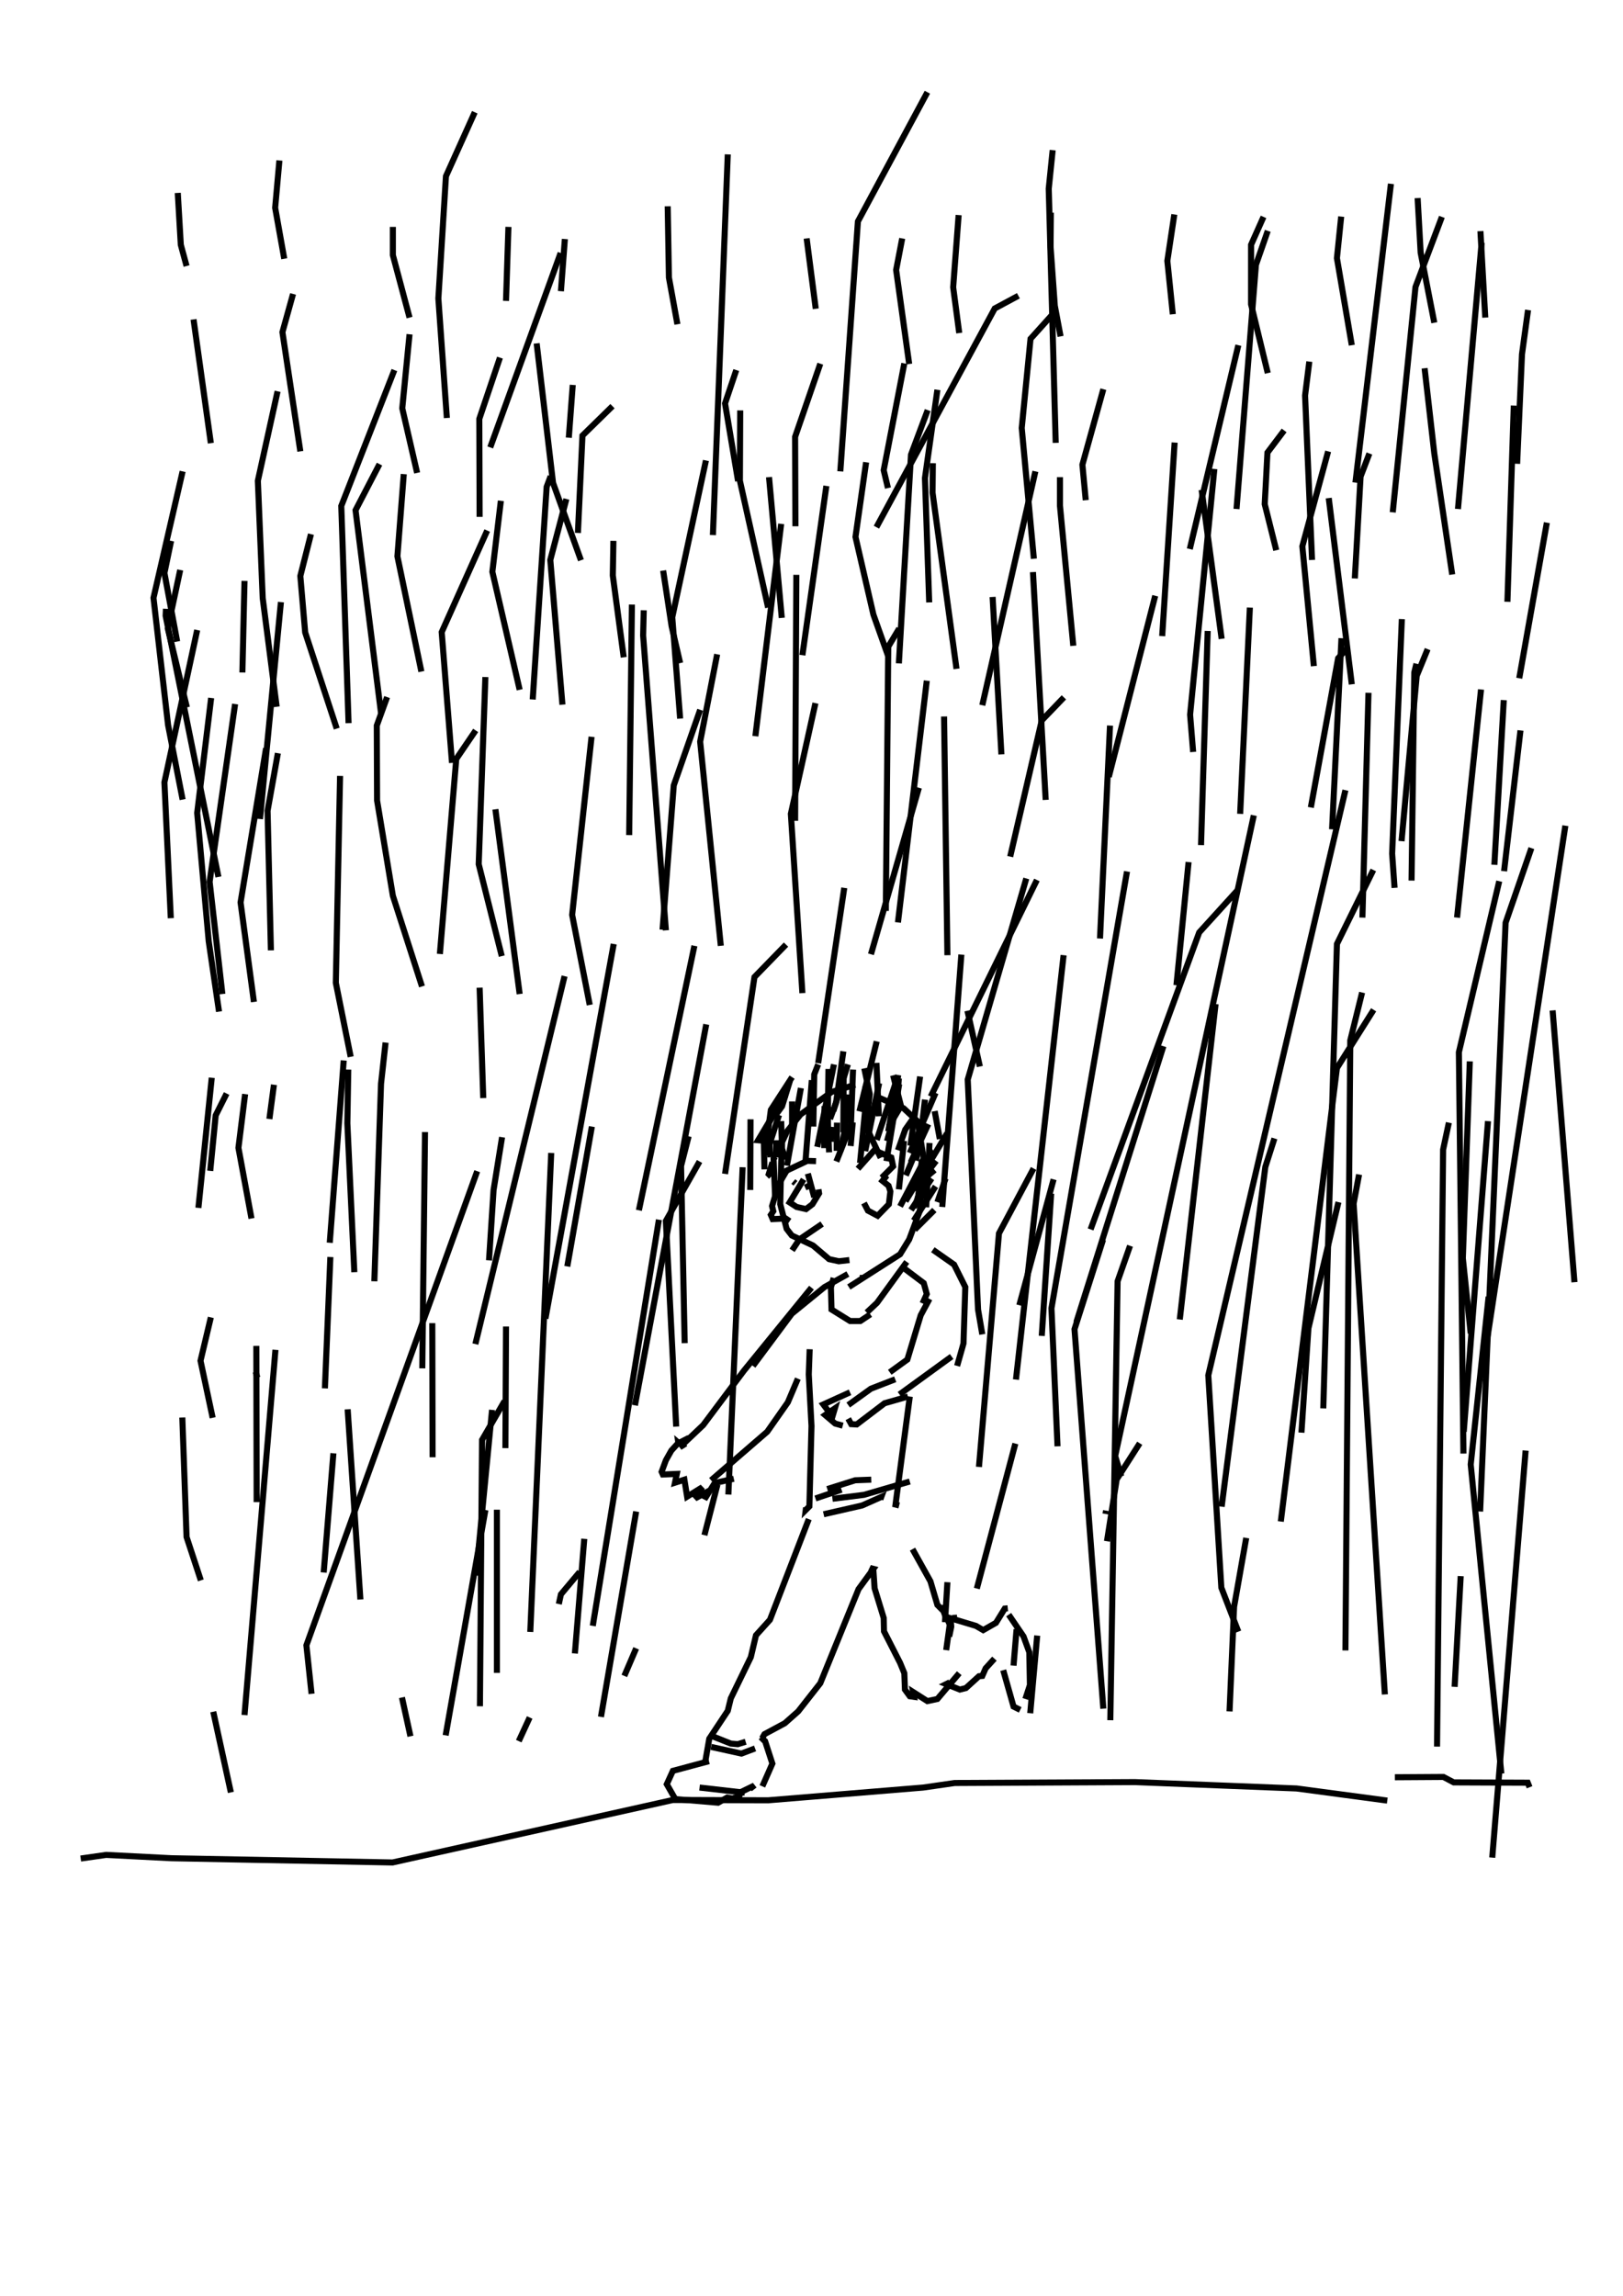 <?xml version="1.0" encoding="utf-8"?>
<!-- Generator: Adobe Illustrator 26.2.1, SVG Export Plug-In . SVG Version: 6.00 Build 0)  -->
<svg version="1.1" xmlns="http://www.w3.org/2000/svg" xmlns:xlink="http://www.w3.org/1999/xlink" x="0px" y="0px"
	 viewBox="0 0 535 757" style="enable-background:new 0 0 535 757;" xml:space="preserve">
<style type="text/css">
	.st0{fill:#FFFFFF;}
	.st1{fill:none;stroke:#000000;stroke-width:2;}
</style>
<g id="레이어_1" xmlns:ev="http://www.w3.org/2001/xml-events">
	<rect class="st0" width="535" height="757"/>
	<rect class="st0" width="535" height="757"/>
</g>
<g id="_x31_54-사람">
	<g>
		<polyline class="st1" points="281.9,357.6 274.1,360 263.9,367.4 259.5,372.9 257.8,376.5 257.5,383.5 257.2,397 259.3,405.1 
			261,407.3 268,410.6 273.3,415.1 276.5,415.8 280,415.4 		"/>
		<polyline class="st1" points="288.4,361.3 297.9,365.4 302.5,369.7 304.5,382.1 303.2,399.2 299.7,408.6 296.7,413.5 279.8,424.3 
					"/>
		<line class="st1" x1="284.3" y1="421.3" x2="283.4" y2="421.3"/>
		<polyline class="st1" points="279.5,420 271.8,424.3 261,433.1 248.2,450.3 		"/>
		<polyline class="st1" points="267.5,424.5 245.2,451.9 231.8,469.8 224.1,477.1 226,475.9 		"/>
		<polyline class="st1" points="263,454.5 259.7,462.3 252.9,472 234.4,488 		"/>
		<polyline class="st1" points="266.9,444.8 266.6,453.1 267.5,470.1 266.8,496.6 265.6,497.8 265.7,497 		"/>
		<polyline class="st1" points="297.6,417.8 304.5,423 305.5,426.6 304.1,429.7 		"/>
		<polyline class="st1" points="306.4,428.2 303.5,433.6 299.1,448.2 293.3,452.4 		"/>
		<polyline class="st1" points="307.5,412 314.5,416.9 318.2,424.3 317.6,442.9 315.5,450.3 		"/>
		<line class="st1" x1="313.7" y1="447.2" x2="296.5" y2="459.7"/>
		<polyline class="st1" points="299.9,460.4 295.2,496 296.4,496.3 		"/>
		<polyline class="st1" points="266.6,500.8 253.8,534 249.2,539.1 247.5,546.3 240.9,559.9 239.9,564 233.8,573.2 232.4,581.2 		
			"/>
		<polyline class="st1" points="233.7,580.6 221.8,583.8 219.8,588.2 222.6,593.1 236.7,594.3 239.7,592.6 241.5,592.9 243.7,592.1 
			244.2,590.8 247.9,589 248.6,589.9 		"/>
		<polyline class="st1" points="251.3,588.9 254.6,581.4 252.2,574 250.8,572.7 251.2,573.1 252,571.7 258.7,568.1 263.1,564.2 
			270.4,554.9 283,523.9 287.9,517.2 286.8,516.9 287.9,517.7 288.3,523.6 291.3,533.4 291.4,537.8 296.7,548.2 298.1,551.6 
			298.3,557 299.9,559.2 301.3,559.4 301,557.8 305.7,560.8 309,560.1 316.2,551.6 		"/>
		<polyline class="st1" points="300.8,510.7 306.7,521.3 309,529.1 311,531.1 311.7,533 321.7,536 324.1,537.4 328.3,535 
			331.2,530.3 332.2,530.2 		"/>
		<polyline class="st1" points="313.1,554.6 311.9,555.2 316.4,557 318.4,556.5 322.7,552.6 323.8,552.5 324.9,550 327.8,546.8 		
			"/>
		<polyline class="st1" points="332.5,532.3 337.4,539.5 339.3,544.7 339.5,555.5 338,560.1 		"/>
		<polyline class="st1" points="330.7,550.6 334.1,562.6 336.3,563.7 		"/>
		<polyline class="st1" points="295.1,454.7 287.1,457.8 279.6,463.2 		"/>
		<polyline class="st1" points="299.3,460.4 291.6,462.6 282.4,469.6 280.6,469.5 279.6,467.7 		"/>
		<polyline class="st1" points="280.2,459 271.4,463 274.4,467 275.2,464.3 272,466.5 275.3,469.3 277.8,470 		"/>
		<polyline class="st1" points="258.7,386.2 266.1,382.7 269,382.8 		"/>
		<polyline class="st1" points="260.4,356.3 257.8,364.7 255.2,368.3 		"/>
		<polyline class="st1" points="261.1,355.1 254.1,365.9 253.2,372.6 254,381.5 		"/>
		<polyline class="st1" points="258.9,361.2 253.5,370.1 251.8,376.3 252,385.5 		"/>
		<line class="st1" x1="256.8" y1="367.6" x2="252.5" y2="380.8"/>
		<line class="st1" x1="264" y1="358.7" x2="259.4" y2="384.3"/>
		<line class="st1" x1="267.6" y1="356.1" x2="265.5" y2="383.1"/>
		<line class="st1" x1="274.9" y1="350.9" x2="269.4" y2="378.1"/>
		<line class="st1" x1="279.5" y1="350.9" x2="274.7" y2="366.3"/>
		<line class="st1" x1="289" y1="343.3" x2="283.3" y2="366.4"/>
		<polyline class="st1" points="279.4,360.8 278.5,372.6 277,379.6 		"/>
		<polyline class="st1" points="285.3,358.1 285.5,362.7 283.5,383.4 		"/>
		<polyline class="st1" points="296.3,355.5 295.5,364.9 292.4,376.2 		"/>
		<line class="st1" x1="306" y1="370.6" x2="300.2" y2="383.2"/>
		<line class="st1" x1="305" y1="386.6" x2="302" y2="390.8"/>
		<line class="st1" x1="308.6" y1="382.7" x2="301.3" y2="392.2"/>
		<polyline class="st1" points="308.1,385.7 301.3,391.4 298.5,396 		"/>
		<line class="st1" x1="307.1" y1="388.5" x2="300.3" y2="398.9"/>
		<polyline class="st1" points="306.9,385.9 304.3,384.4 302.3,388.5 		"/>
		<line class="st1" x1="303.3" y1="376.4" x2="298.6" y2="387.5"/>
		<polyline class="st1" points="282.8,385.3 288.2,379.2 293.8,381.6 294.4,384.5 291.3,387.6 291.8,388.2 290.9,389.3 292.9,390.9 
			293.5,392.8 293,397 289.3,400.8 286.1,399.1 284.8,396.6 		"/>
		<polyline class="st1" points="259.2,386.1 256.7,390.4 254.5,397.6 254.9,399.3 254.1,400.5 254.7,401.9 259,401.7 260.3,402.6 		
			"/>
		<line class="st1" x1="262.2" y1="390.1" x2="261.5" y2="389.5"/>
		<polyline class="st1" points="264.9,388.8 260.3,396.4 262.6,397.9 265.7,398.6 267.8,397 270,393.4 269.8,392.1 		"/>
		<line class="st1" x1="266.3" y1="386.9" x2="268.4" y2="394.7"/>
		<line class="st1" x1="266.9" y1="390.8" x2="265.4" y2="391.5"/>
		<polyline class="st1" points="271,403.5 263.5,408.6 261.1,412.2 		"/>
		<polyline class="st1" points="257.5,369.6 257.8,378.7 258.9,382.2 		"/>
		<line class="st1" x1="261.1" y1="363.1" x2="261.1" y2="372"/>
		<polyline class="st1" points="269.7,350.9 268.4,354.2 268.1,371.4 		"/>
		<polyline class="st1" points="278,346.6 275.6,363.5 273.6,368.9 		"/>
		<polyline class="st1" points="281.2,352.6 280.5,370.8 275.7,382.9 		"/>
		<polyline class="st1" points="284.9,352.2 286.7,360.7 285.6,370.9 284.6,373 		"/>
		<polyline class="st1" points="294.4,354.5 297,364.6 293,371.3 		"/>
		<line class="st1" x1="296.1" y1="354.4" x2="292.8" y2="373"/>
		<line class="st1" x1="295.6" y1="355.9" x2="289" y2="375.8"/>
		<line class="st1" x1="289.8" y1="357.1" x2="285.2" y2="379.5"/>
		<line class="st1" x1="288.9" y1="350.4" x2="289.7" y2="368"/>
		<line class="st1" x1="273.1" y1="352.4" x2="272.8" y2="372.7"/>
		<line class="st1" x1="278.1" y1="354.1" x2="278" y2="373.3"/>
		<line class="st1" x1="308.4" y1="360.3" x2="299.9" y2="380.1"/>
		<polyline class="st1" points="304.9,362.5 303.2,377.4 301.9,382.6 		"/>
		<line class="st1" x1="296.4" y1="357.4" x2="292.2" y2="382.8"/>
		<line class="st1" x1="303.3" y1="354.9" x2="300.1" y2="377.7"/>
		<line class="st1" x1="308.1" y1="366.3" x2="309.8" y2="375.5"/>
		<line class="st1" x1="304.4" y1="383" x2="296.7" y2="397.7"/>
		<line class="st1" x1="305.4" y1="381" x2="301.1" y2="390.1"/>
		<polyline class="st1" points="305,381.4 303.8,383 302.6,395.3 		"/>
		<polyline class="st1" points="307.8,379.6 307,380.1 301.7,397.5 		"/>
		<line class="st1" x1="306.7" y1="388.5" x2="301.2" y2="398"/>
		<line class="st1" x1="308.4" y1="391.1" x2="301.2" y2="402.4"/>
		<line class="st1" x1="308" y1="398.9" x2="301.5" y2="405.4"/>
		<line class="st1" x1="311.7" y1="388.5" x2="309" y2="396.3"/>
		<line class="st1" x1="306.4" y1="376.8" x2="305.3" y2="398"/>
		<line class="st1" x1="298" y1="376.1" x2="296.3" y2="392.1"/>
		<polyline class="st1" points="286.9,372.7 286.1,372.7 290.3,381.7 		"/>
		<line class="st1" x1="278.9" y1="365.5" x2="278.9" y2="369.4"/>
		<line class="st1" x1="281.1" y1="370" x2="280.4" y2="377.8"/>
		<line class="st1" x1="289.3" y1="375.3" x2="289.3" y2="375.3"/>
		<line class="st1" x1="271.8" y1="364.6" x2="271.7" y2="378.5"/>
		<line class="st1" x1="272.8" y1="367.5" x2="273.3" y2="379.9"/>
		<line class="st1" x1="275.9" y1="370.1" x2="275.8" y2="379.4"/>
		<line class="st1" x1="274.3" y1="371.5" x2="273.9" y2="376.4"/>
		<polyline class="st1" points="227.1,474 223.4,475.9 221.3,478.2 219.5,481.4 218.1,485.2 218.5,486.1 223.1,485.9 222.5,488.8 
			225.6,487.8 226.5,493.4 231.5,490.3 229.1,494 233.3,491.7 232.2,494.3 235.6,488.9 241.9,487.5 		"/>
		<line class="st1" x1="316.9" y1="314.7" x2="310.6" y2="397.9"/>
		<polyline class="st1" points="271.5,499.2 284.2,496.3 290.5,493.5 290.2,494.3 		"/>
		<polyline class="st1" points="274.4,494.1 284.8,492.8 299.9,488.4 		"/>
		<polyline class="st1" points="272.7,490.9 281.9,488 287.2,487.8 		"/>
		<line class="st1" x1="268.8" y1="494" x2="277.4" y2="491.1"/>
		<polyline class="st1" points="274.8,421.3 273.9,424.4 274.1,431.7 280.2,435.5 283.6,435.5 286.9,433.3 		"/>
		<polyline class="st1" points="298.9,416 289.1,429.5 285.7,432.7 		"/>
		<line class="st1" x1="335.1" y1="537.1" x2="334.1" y2="549.1"/>
		<line class="st1" x1="339.9" y1="547.5" x2="339.7" y2="547.2"/>
		<line class="st1" x1="341.9" y1="539.2" x2="339.6" y2="564.8"/>
		<line class="st1" x1="340.2" y1="550.5" x2="340.1" y2="552.1"/>
		<line class="st1" x1="230.6" y1="589.3" x2="245.5" y2="591"/>
		<polyline class="st1" points="234.4,575.9 244.4,578.1 248.9,576.4 		"/>
		<polyline class="st1" points="234.1,572.1 240.9,574.8 243.2,575 245.8,574.2 		"/>
		<line class="st1" x1="312.3" y1="521.6" x2="311.5" y2="534.8"/>
		<polyline class="st1" points="311.6,529.9 310.7,530.1 313.5,536.6 312.9,539.5 		"/>
		<polyline class="st1" points="314,533.4 313.3,533.9 311.9,544 		"/>
		<line class="st1" x1="313.2" y1="535.5" x2="314.5" y2="535.4"/>
		<line class="st1" x1="313.9" y1="533.4" x2="315.5" y2="533.3"/>
	</g>
</g>
<g id="_x31_54-지면">
	<g>
		<polyline class="st1" points="26.6,612.7 35,611.5 56.5,612.6 129.4,614 221.8,593.4 253.2,593.5 304.3,589.3 314.7,587.8 
			374.1,587.5 427.4,589.6 457.3,593.6 		"/>
		<polyline class="st1" points="459.8,585.9 475.8,585.8 479.2,587.6 503.6,587.7 504.2,589.2 		"/>
	</g>
</g>
<g id="_x31_54-비">
	<g>
		<polyline class="st1" points="58.6,63.6 59.6,80.7 61.5,87.7 		"/>
		<polyline class="st1" points="92.1,52.9 90.7,68.5 93.7,85.3 		"/>
		<polyline class="st1" points="129.5,74.8 129.5,84.1 135,104.7 		"/>
		<line class="st1" x1="167.6" y1="74.8" x2="166.8" y2="99.2"/>
		<line class="st1" x1="186.2" y1="78.8" x2="184.9" y2="96"/>
		<polyline class="st1" points="220.1,68 220.5,91.5 223.3,106.9 		"/>
		<line class="st1" x1="265.9" y1="78.6" x2="268.9" y2="101.8"/>
		<polyline class="st1" points="297.4,78.6 295.4,89 299.7,120 		"/>
		<polyline class="st1" points="316,70.9 314.2,94.7 316.2,109.8 		"/>
		<polyline class="st1" points="346.4,70.1 346.3,81.3 347.7,100.8 349.6,110.9 		"/>
		<polyline class="st1" points="387.1,70.7 384.8,86 386.6,103.6 		"/>
		<polyline class="st1" points="416.5,71.5 412.4,80.7 412.4,100.3 417.9,123 		"/>
		<polyline class="st1" points="442.1,71.4 440.7,85.1 445.6,113.8 		"/>
		<polyline class="st1" points="467.3,65.3 468.3,83.3 472.8,106.4 		"/>
		<line class="st1" x1="488" y1="76.2" x2="489.6" y2="104.7"/>
		<polyline class="st1" points="423.3,141.9 417.8,149.2 416.9,166.2 420.7,181.4 		"/>
		<polyline class="st1" points="363.7,128.3 356.8,153.2 357.9,164.9 		"/>
		<polyline class="st1" points="298.1,119.8 291.3,155 292.7,160.9 		"/>
		<polyline class="st1" points="242.7,122 239,133 243.3,158.6 		"/>
		<line class="st1" x1="188.8" y1="126.9" x2="187.5" y2="144.3"/>
		<polyline class="st1" points="135,110.2 132.6,134.6 137.5,155.9 		"/>
		<polyline class="st1" points="96.6,96.9 93.1,109.5 99,148.8 		"/>
		<line class="st1" x1="63.8" y1="105.3" x2="69.5" y2="146.1"/>
		<polyline class="st1" points="56.4,178.3 54.2,188.9 58.4,211.5 		"/>
		<polyline class="st1" points="59.4,187.9 55.3,207.1 61.6,233.2 		"/>
		<line class="st1" x1="80.6" y1="191.5" x2="79.9" y2="221.7"/>
		<polyline class="st1" points="102.5,176.1 99,189.9 100.6,208.5 111,240.2 		"/>
		<polyline class="st1" points="133.1,156.3 131,183.4 138.9,221.4 		"/>
		<polyline class="st1" points="165.1,165.1 162.3,188.5 171.3,227.4 		"/>
		<polyline class="st1" points="202.2,178.3 202,189.7 205.6,216.7 		"/>
		<polyline class="st1" points="218.6,188.1 221.4,206.5 224.2,218.6 		"/>
		<line class="st1" x1="253.5" y1="157.3" x2="257.7" y2="203.7"/>
		<polyline class="st1" points="285.5,152.4 282,177 287.9,202.6 292.7,216.1 		"/>
		<polyline class="st1" points="270.4,119.9 262.1,144 262.2,173.5 		"/>
		<polyline class="st1" points="201.9,133.9 192,143.6 190.5,175.7 		"/>
		<polyline class="st1" points="164.8,117.9 158,138.1 158.1,170.4 		"/>
		<polyline class="st1" points="176.9,113.2 182.3,159.2 191.5,184.7 		"/>
		<polyline class="st1" points="244,135.3 243.9,158.5 253.2,200.3 		"/>
		<polyline class="st1" points="307.5,152.7 307.4,162.4 315.3,220.5 		"/>
		<polyline class="st1" points="349.4,157.3 349.4,166.7 353.8,212.9 		"/>
		<line class="st1" x1="396.1" y1="161.5" x2="402.7" y2="210.6"/>
		<polyline class="st1" points="431.6,119.2 430.2,130.4 432.5,184.6 		"/>
		<polyline class="st1" points="469.6,121.4 472.8,149.5 478.7,189.4 		"/>
		<polyline class="st1" points="503.7,102.2 501.7,116.8 500.1,152.9 		"/>
		<line class="st1" x1="499" y1="133.7" x2="496.9" y2="198.4"/>
		<polyline class="st1" points="437.8,148.8 429.3,180.1 433.1,219.6 		"/>
		<line class="st1" x1="438" y1="164.2" x2="445.6" y2="225.6"/>
		<polyline class="st1" points="451.4,149.5 448.5,157.1 446.6,190.7 		"/>
		<line class="st1" x1="387.2" y1="145.9" x2="383.1" y2="209.7"/>
		<polyline class="st1" points="347.7,102.8 339.7,111.7 336.8,141.1 340.8,184.2 		"/>
		<polyline class="st1" points="309,128.5 304.9,157.6 306.3,198.6 		"/>
		<polyline class="st1" points="305.8,135.2 300.3,149.9 296.3,218.7 		"/>
		<polyline class="st1" points="232.7,151.8 221.6,203.5 224.2,236.9 		"/>
		<polyline class="st1" points="186.7,164.5 181.4,184.6 185.4,232.3 		"/>
		<polyline class="st1" points="160.6,174.9 145.6,208.4 149,251.5 		"/>
		<polyline class="st1" points="125.1,153 117.2,168.2 125.6,235.1 		"/>
		<polyline class="st1" points="91.5,129 85,158.5 86.6,197.2 91.2,233 		"/>
		<polyline class="st1" points="60.2,155.4 50.6,197.1 55.4,239 60.2,263.6 		"/>
		<polyline class="st1" points="54.7,200.7 54.6,203 72,289.1 		"/>
		<polyline class="st1" points="127.6,229.8 124.2,239.2 124.3,263.9 129.5,295.3 139.1,325.2 		"/>
		<polyline class="st1" points="160,223.2 157.8,284.9 165.4,315.2 		"/>
		<polyline class="st1" points="195,242.9 188.6,301.6 194.4,331.3 		"/>
		<polyline class="st1" points="236.4,215.7 230.8,244.5 237.6,311.8 		"/>
		<polyline class="st1" points="268.8,231.8 260.7,268.3 264.5,327.4 		"/>
		<line class="st1" x1="311.2" y1="236.2" x2="312.3" y2="314.9"/>
		<line class="st1" x1="365.9" y1="239.2" x2="362.6" y2="309.4"/>
		<line class="st1" x1="398.1" y1="208" x2="395.9" y2="278.6"/>
		<line class="st1" x1="451.1" y1="228.4" x2="449.1" y2="302.5"/>
		<polyline class="st1" points="470.6,214 467,222.8 462,277.3 		"/>
		<line class="st1" x1="442.2" y1="210.4" x2="439.1" y2="273.4"/>
		<polyline class="st1" points="462.1,204.1 458.9,281.4 459.7,292.7 		"/>
		<line class="st1" x1="391.8" y1="284.2" x2="387.8" y2="324.8"/>
		<polyline class="st1" points="350.7,229.9 343.4,237.5 333,282.4 		"/>
		<line class="st1" x1="305.5" y1="224.4" x2="296" y2="304.1"/>
		<polyline class="st1" points="230.8,234 222.1,258.9 218.4,306.5 		"/>
		<polyline class="st1" points="156.8,240.8 150.4,250.2 145,314.5 		"/>
		<polyline class="st1" points="87.7,246.7 79.3,297.5 83.7,330.3 		"/>
		<polyline class="st1" points="69.6,230.1 65,268 68.8,310.3 72.2,333.5 		"/>
		<polyline class="st1" points="65,207.7 54.2,257.9 56.3,302.7 		"/>
		<polyline class="st1" points="77.5,232.1 69.1,290.7 73.3,327.7 		"/>
		<polyline class="st1" points="91.6,248.3 88.2,267.3 89.3,313.3 		"/>
		<polyline class="st1" points="112.1,255.8 110.7,324 115.6,348.4 		"/>
		<polyline class="st1" points="212.2,201.2 212,209.5 219.5,306.7 		"/>
		<line class="st1" x1="262.5" y1="189.5" x2="262.1" y2="270.6"/>
		<polyline class="st1" points="296.4,207.2 292.8,213.2 292,300.3 		"/>
		<line class="st1" x1="340.5" y1="188.6" x2="344.7" y2="263.7"/>
		<polyline class="st1" points="400.3,154.6 392.3,235.6 393.3,247.9 		"/>
		<line class="st1" x1="408.2" y1="113.8" x2="392.2" y2="181"/>
		<polyline class="st1" points="335.7,97.5 327.9,101.7 288.9,173.8 		"/>
		<line class="st1" x1="184.8" y1="83.4" x2="161.6" y2="147.5"/>
		<polyline class="st1" points="156.5,37 147,58.1 144.5,98.4 147.3,137.8 		"/>
		<line class="st1" x1="239.9" y1="50.9" x2="235" y2="176.4"/>
		<polyline class="st1" points="305.7,30.4 282.8,73 277,155.4 		"/>
		<polyline class="st1" points="347,49.5 345.7,62.2 348,146 		"/>
		<polyline class="st1" points="417.9,76.1 414,87.3 407.6,167.8 		"/>
		<line class="st1" x1="458.5" y1="60.6" x2="446.8" y2="159.1"/>
		<polyline class="st1" points="475.3,71.5 466.6,94.6 459.1,168.9 		"/>
		<line class="st1" x1="488.4" y1="80" x2="480.6" y2="167.8"/>
		<line class="st1" x1="509.9" y1="172.3" x2="500.8" y2="223.6"/>
		<line class="st1" x1="488.2" y1="227.3" x2="480.3" y2="302.5"/>
		<polyline class="st1" points="444.3,213.5 441.1,217 432.1,266.2 		"/>
		<line class="st1" x1="380.8" y1="196.4" x2="365.5" y2="256.1"/>
		<line class="st1" x1="341.3" y1="155.4" x2="323.8" y2="232.5"/>
		<line class="st1" x1="272.4" y1="160.2" x2="264.5" y2="216"/>
		<polyline class="st1" points="181.5,157 180.2,160.5 175.6,230.6 		"/>
		<polyline class="st1" points="130,122 112.5,166.8 114.9,238.4 		"/>
		<line class="st1" x1="92.6" y1="198.5" x2="85.7" y2="270"/>
		<line class="st1" x1="163.3" y1="266.8" x2="171.3" y2="327.7"/>
		<line class="st1" x1="208.3" y1="199.3" x2="207.4" y2="275.3"/>
		<line class="st1" x1="257.5" y1="172.7" x2="249" y2="242.7"/>
		<line class="st1" x1="327.2" y1="196.8" x2="330.1" y2="248.7"/>
		<line class="st1" x1="412" y1="200.3" x2="408.8" y2="268.3"/>
		<polyline class="st1" points="466.9,218.8 466.2,221.7 465.3,290.3 		"/>
		<line class="st1" x1="495.7" y1="230.8" x2="492.6" y2="285.1"/>
		<line class="st1" x1="501.2" y1="240.8" x2="495.8" y2="287.2"/>
		<line class="st1" x1="69.8" y1="355.3" x2="65.4" y2="398.2"/>
		<polyline class="st1" points="74.7,360.5 71.1,367.7 69.3,386 		"/>
		<polyline class="st1" points="69.5,434.3 66.1,448.6 70.1,467.4 		"/>
		<polyline class="st1" points="60.1,467.3 61.5,506.7 66.2,521 		"/>
		<polyline class="st1" points="80.8,360.7 78.6,378.4 82.9,401.7 		"/>
		<line class="st1" x1="84.5" y1="443.7" x2="84.6" y2="495.2"/>
		<line class="st1" x1="85.5" y1="452.9" x2="83.6" y2="453.5"/>
		<line class="st1" x1="90.3" y1="357.6" x2="88.8" y2="368.9"/>
		<line class="st1" x1="114.6" y1="464.6" x2="118.8" y2="527.3"/>
		<line class="st1" x1="113.3" y1="349.6" x2="108.7" y2="409.7"/>
		<line class="st1" x1="108.9" y1="414.4" x2="107.1" y2="457.7"/>
		<polyline class="st1" points="114.8,352.6 114.5,370.3 116.8,419.4 		"/>
		<line class="st1" x1="109.9" y1="479.1" x2="106.7" y2="518.4"/>
		<line class="st1" x1="70.3" y1="564.3" x2="76.1" y2="590.9"/>
		<polyline class="st1" points="127.1,343.7 125.6,357.3 123.4,422.4 		"/>
		<line class="st1" x1="140.1" y1="373.2" x2="139.2" y2="451.1"/>
		<line class="st1" x1="158.1" y1="325.6" x2="159.3" y2="362"/>
		<line class="st1" x1="166.8" y1="437.3" x2="166.6" y2="477.4"/>
		<line class="st1" x1="142.5" y1="436.2" x2="142.6" y2="480.4"/>
		<polyline class="st1" points="165.5,374.9 162.7,392.3 161.2,415.5 		"/>
		<line class="st1" x1="162.2" y1="464.8" x2="156.9" y2="519.4"/>
		<line class="st1" x1="132.5" y1="559.6" x2="135.3" y2="572.4"/>
		<line class="st1" x1="195.1" y1="371.4" x2="187" y2="417.5"/>
		<line class="st1" x1="232.8" y1="337.7" x2="209.3" y2="463.3"/>
		<line class="st1" x1="228.9" y1="311.8" x2="210.6" y2="399"/>
		<line class="st1" x1="163.8" y1="497.7" x2="163.8" y2="551.5"/>
		<line class="st1" x1="192.6" y1="507.3" x2="189.5" y2="545.1"/>
		<polyline class="st1" points="259.1,311.4 248.7,322.1 239,387 		"/>
		<line class="st1" x1="278.3" y1="292.7" x2="269.7" y2="350.5"/>
		<polyline class="st1" points="253.6,369.7 249.9,375.9 251,376 		"/>
		<polyline class="st1" points="301,368.7 298.4,372.4 296,379.2 		"/>
		<line class="st1" x1="255.8" y1="375.9" x2="255.9" y2="381.6"/>
		<polyline class="st1" points="255.6,381.3 255,382 255.5,394.4 		"/>
		<polyline class="st1" points="254.6,383.2 253.4,387.1 254.2,387.9 		"/>
		<line class="st1" x1="312.2" y1="373.6" x2="304.6" y2="386.3"/>
		<polyline class="st1" points="223.7,476.3 223.6,475.6 224.3,476.2 		"/>
		<line class="st1" x1="318.9" y1="333.2" x2="323" y2="351.6"/>
		<polyline class="st1" points="338.3,289.6 319,355.9 322.4,431.7 323.8,439.9 		"/>
		<line class="st1" x1="350.6" y1="314.9" x2="334.9" y2="454.8"/>
		<polyline class="st1" points="371.5,287.3 346.6,431.3 348.6,476.8 		"/>
		<line class="st1" x1="346.5" y1="393.5" x2="343.4" y2="440.4"/>
		<line class="st1" x1="400.7" y1="331" x2="388.9" y2="435"/>
		<polyline class="st1" points="413.3,268.8 367.6,480 369.6,486.7 		"/>
		<polyline class="st1" points="443.5,260.5 398.3,453.4 402.6,523.4 408.2,537.9 		"/>
		<polyline class="st1" points="449,327.2 445.1,343 443.5,544.1 		"/>
		<polyline class="st1" points="494.2,290.5 480.9,346.9 482.4,479.2 		"/>
		<line class="st1" x1="516" y1="272.2" x2="488.3" y2="454.2"/>
		<polyline class="st1" points="484.5,349.9 482.2,414.8 484.8,439.6 		"/>
		<polyline class="st1" points="504.8,279.6 496.3,304.2 487.9,498.3 		"/>
		<polyline class="st1" points="452.7,286.8 440.7,311.2 436.2,464.3 		"/>
		<polyline class="st1" points="452.8,332.9 440.7,352.1 422.2,501.6 		"/>
		<polyline class="st1" points="363.6,408.7 354.2,438.2 363.7,563.3 		"/>
		<polyline class="st1" points="372.5,410.7 368.4,422.4 366,567.1 		"/>
		<polyline class="st1" points="420.1,375.3 417.1,384.7 402.7,496.7 		"/>
		<polyline class="st1" points="448,387.2 446.2,396.8 456.5,558.6 		"/>
		<polyline class="st1" points="477.6,370.1 475.7,379 473.7,575.8 		"/>
		<polyline class="st1" points="490.7,427.5 484.8,482.8 494.9,584.7 		"/>
		<line class="st1" x1="502.9" y1="478.2" x2="491.9" y2="612.4"/>
		<line class="st1" x1="481.5" y1="519.6" x2="479.5" y2="556.1"/>
		<line class="st1" x1="186.1" y1="321.8" x2="156.7" y2="443.1"/>
		<line class="st1" x1="202.3" y1="311.2" x2="179.8" y2="434.7"/>
		<polyline class="st1" points="166.3,461.9 158.9,474.7 158.2,562.5 		"/>
		<line class="st1" x1="160" y1="497.8" x2="146.9" y2="572.1"/>
		<polyline class="st1" points="157.3,386.1 101,542.4 102.7,558.4 		"/>
		<line class="st1" x1="90.8" y1="445" x2="80.6" y2="565.4"/>
		<line class="st1" x1="181.7" y1="380.1" x2="174.8" y2="538"/>
		<line class="st1" x1="217.2" y1="402.1" x2="195.4" y2="536"/>
		<line class="st1" x1="209.7" y1="498.3" x2="198.1" y2="566"/>
		<line class="st1" x1="209.7" y1="543.4" x2="205.8" y2="552.5"/>
		<line class="st1" x1="236.5" y1="489.4" x2="232.2" y2="506.1"/>
		<polyline class="st1" points="408.1,293.3 395.3,307.4 359.5,405.3 		"/>
		<line class="st1" x1="383.5" y1="344.9" x2="354.8" y2="435.9"/>
		<polyline class="st1" points="375.7,475.8 368.1,487.7 364.9,508.1 		"/>
		<polyline class="st1" points="340.7,385.2 329.3,406.6 322.7,483.6 		"/>
		<line class="st1" x1="334.7" y1="475.9" x2="322" y2="523.7"/>
		<polyline class="st1" points="230.6,382.9 219.5,402.5 222.9,470.3 		"/>
		<line class="st1" x1="244.8" y1="384.8" x2="240.1" y2="492.7"/>
		<line class="st1" x1="247.4" y1="369" x2="247.3" y2="392.3"/>
		<line class="st1" x1="341.8" y1="290.1" x2="306.8" y2="361.5"/>
		<line class="st1" x1="302.9" y1="259.7" x2="287.1" y2="314.6"/>
		<line class="st1" x1="347.3" y1="388.8" x2="336" y2="430.3"/>
		<line class="st1" x1="364.6" y1="498" x2="364.4" y2="499.1"/>
		<polyline class="st1" points="227,374.6 224.5,384.4 225.7,442.8 		"/>
		<polyline class="st1" points="191.1,518.2 184.9,525.6 184.2,528.8 		"/>
		<line class="st1" x1="174.6" y1="566.2" x2="171" y2="574"/>
		<polyline class="st1" points="410.8,507 406.8,529.7 405.3,564.2 		"/>
		<polyline class="st1" points="441.2,396.3 431.3,437.9 429,472.3 		"/>
		<line class="st1" x1="490.5" y1="369.6" x2="482.5" y2="472"/>
		<line class="st1" x1="511.8" y1="333.1" x2="519" y2="422.7"/>
	</g>
</g>
</svg>
